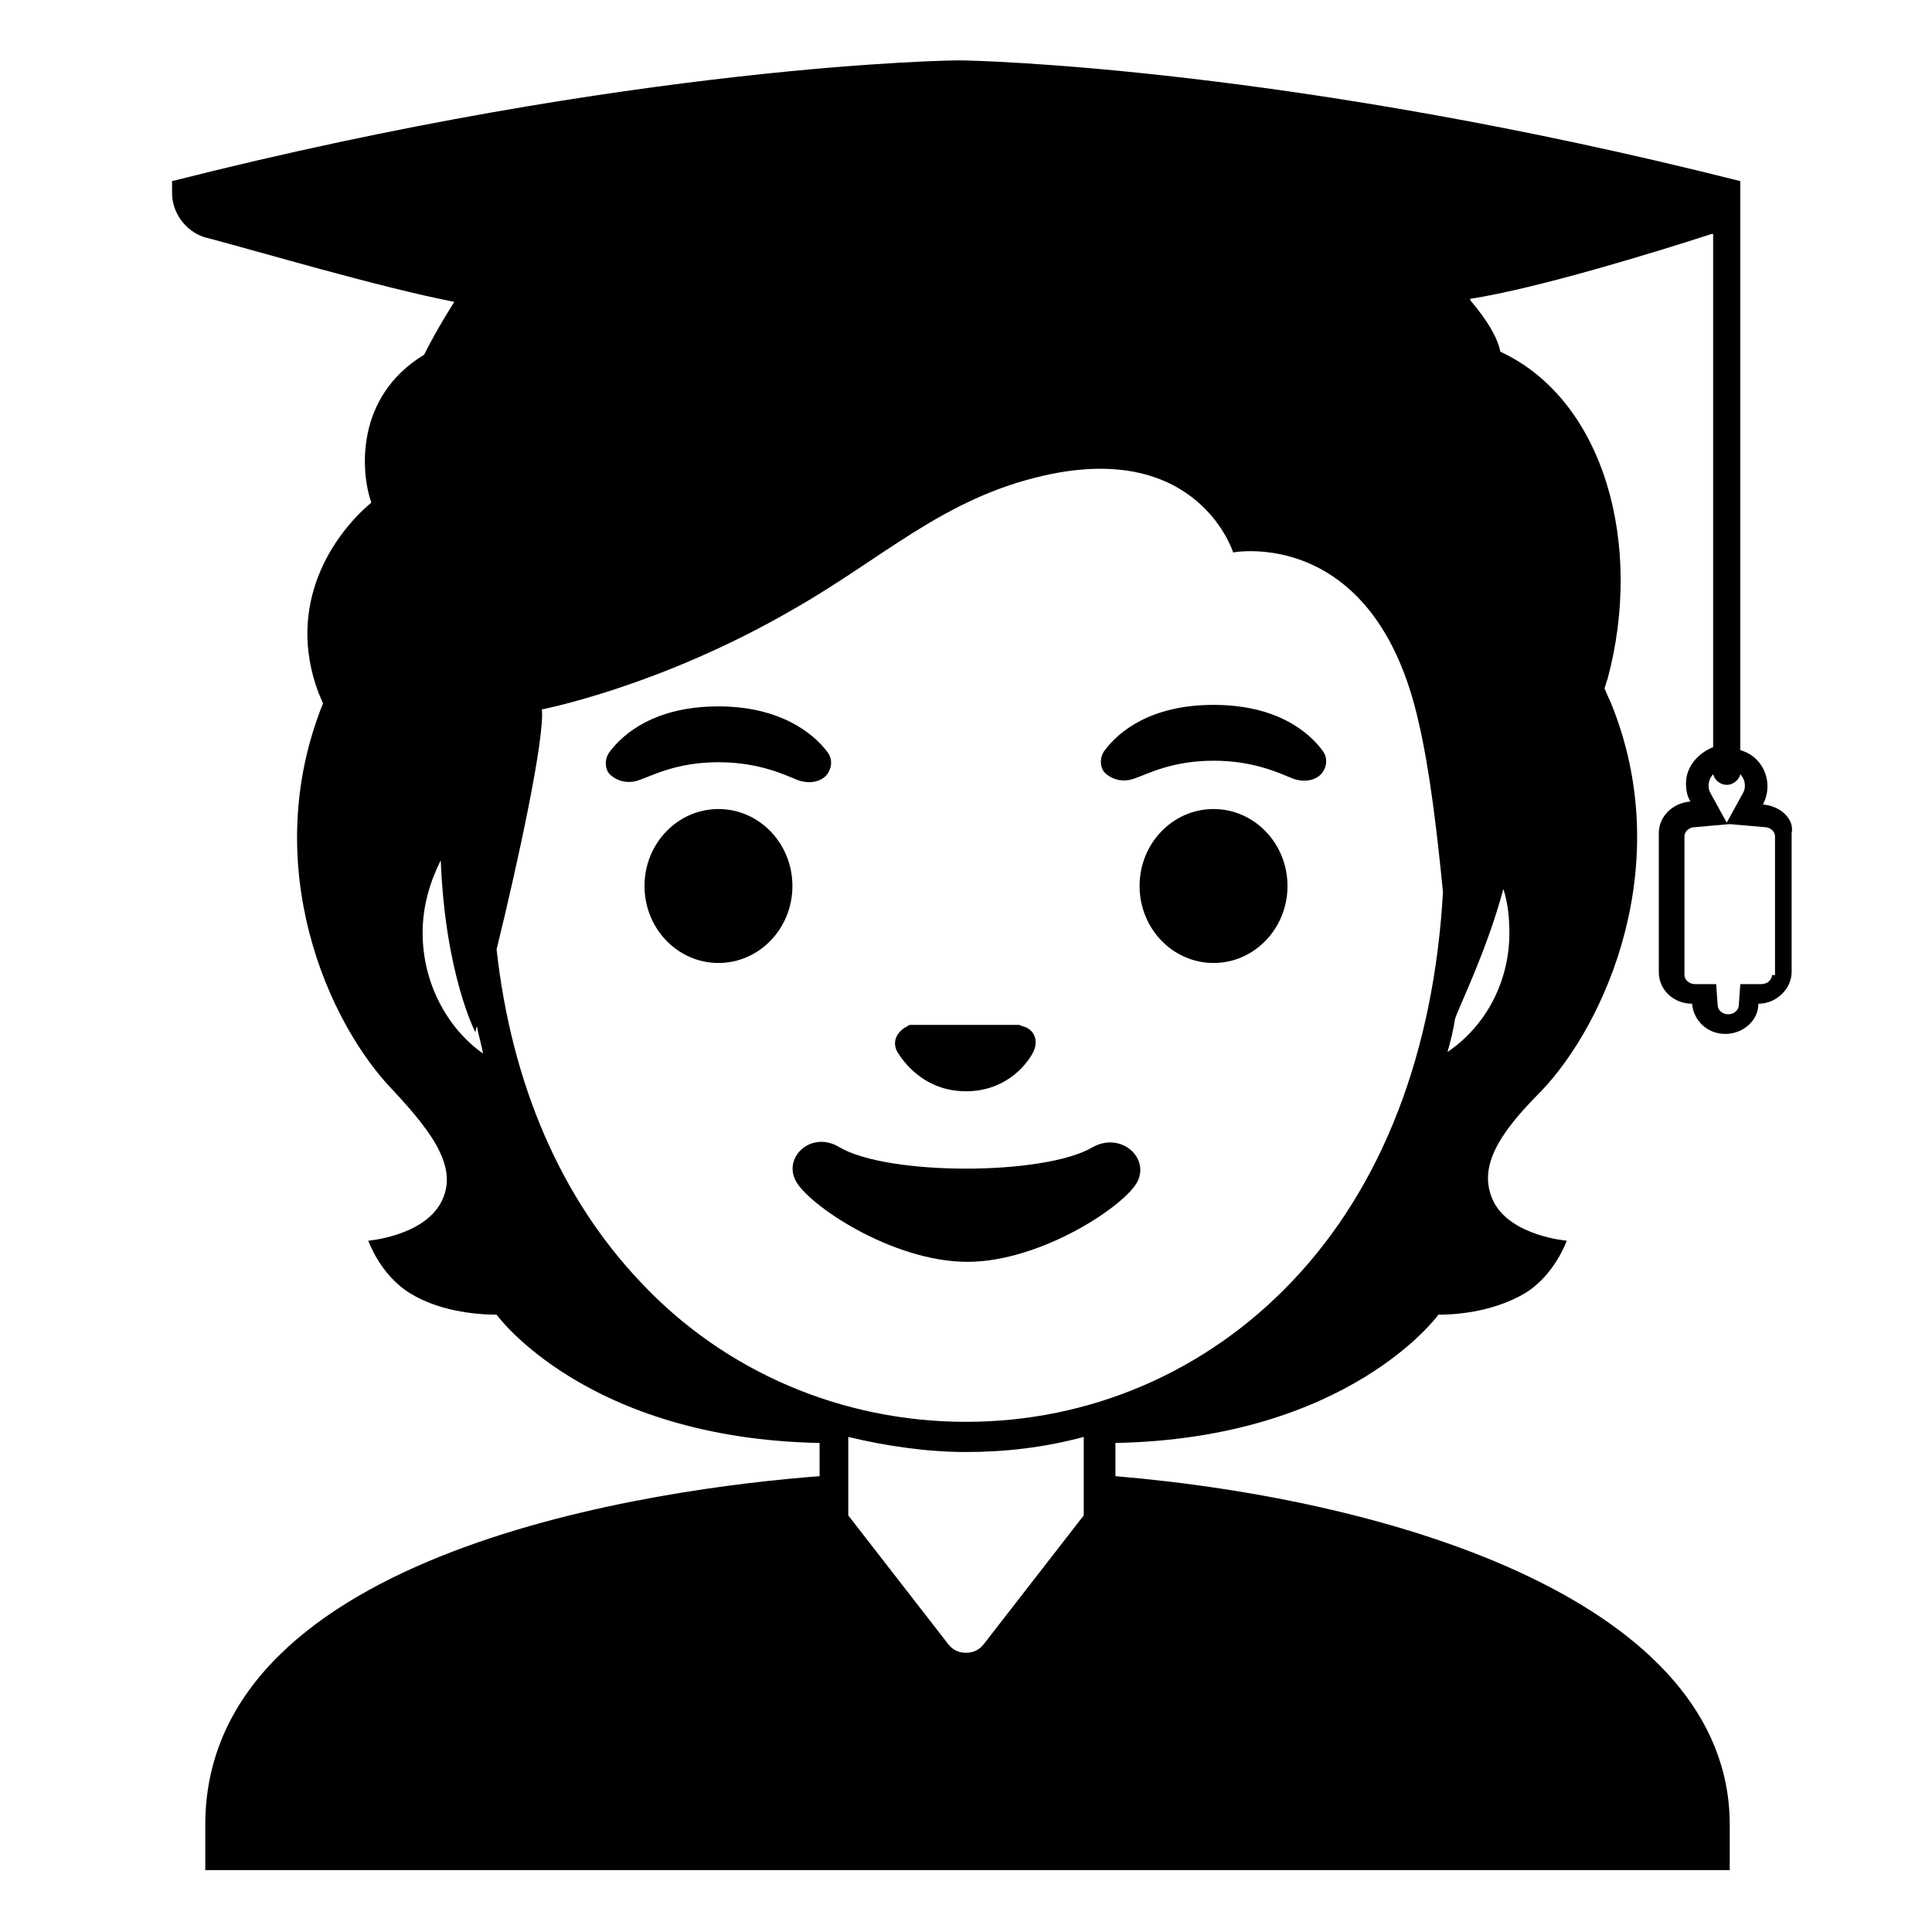 <?xml version="1.0" encoding="utf-8"?>
<!-- Generator: Adobe Illustrator 25.0.1, SVG Export Plug-In . SVG Version: 6.00 Build 0)  -->
<svg version="1.1" id="Layer_1" xmlns="http://www.w3.org/2000/svg" xmlns:xlink="http://www.w3.org/1999/xlink" x="0px" y="0px"
	 viewBox="0 0 128 128" style="enable-background:new 0 0 128 128;" xml:space="preserve">
<g>
	<path d="M52.9,51.7c0.9,0.3,1.6,0,1.9-0.4c0.3-0.4,0.4-1,0-1.5c-0.9-1.2-3.1-3-7.2-3c-4.2,0-6.3,1.8-7.2,3c-0.4,0.5-0.3,1.2,0,1.5
		c0.3,0.3,1,0.7,1.9,0.4c0.9-0.3,2.5-1.2,5.3-1.2C50.4,50.5,52.1,51.4,52.9,51.7z"/>
	<path d="M80.4,46.7c-4.2,0-6.3,1.8-7.2,3c-0.4,0.5-0.3,1.2,0,1.5c0.3,0.3,1,0.7,1.9,0.4c0.9-0.3,2.5-1.2,5.3-1.2
		c2.8,0,4.5,0.9,5.3,1.2c0.9,0.3,1.6,0,1.9-0.4c0.3-0.4,0.4-1,0-1.5C86.7,48.5,84.6,46.7,80.4,46.7z"/>
	<ellipse cx="47.6" cy="58.7" rx="4.9" ry="5.1"/>
	<ellipse cx="80.4" cy="58.7" rx="4.9" ry="5.1"/>
	<path d="M72.4,76c-3.2,1.9-13.6,1.9-16.8,0c-1.8-1.1-3.7,0.6-2.9,2.2c0.8,1.6,6.4,5.4,11.4,5.4c4.9,0,10.6-3.8,11.3-5.4
		C76.1,76.6,74.2,75,72.4,76z"/>
	<path d="M64,72.3c2.8,0,4.2-2,4.5-2.7s0-1.4-0.7-1.6c-0.1,0-0.2-0.1-0.3-0.1h-7.1c-0.1,0-0.2,0-0.3,0.1c-0.6,0.3-1,0.9-0.7,1.6
		C59.8,70.3,61.2,72.3,64,72.3z"/>
	<path d="M116.8,53.3c0.2-0.4,0.3-0.8,0.3-1.2c0-1.1-0.7-2.1-1.8-2.4V13c0,0,0,0,0-0.1c0-0.1,0-0.1,0-0.2V12C85.6,4.5,64.8,4,63.5,4
		c0,0-0.1,0-0.1,0s-21.2,0.2-52,8v0.8c0,1.3,0.9,2.5,2.1,2.9C17.3,16.7,25,19,30.1,20c0,0-1.1,1.7-2,3.5c-4.6,2.8-4.2,7.8-3.5,9.8
		c-2.5,2.1-5.7,6.7-3.5,12.6c0.1,0.2,0.2,0.5,0.3,0.7c-4.3,10.7,0.3,21.2,4.7,25.7c2.7,2.9,4.3,5.2,3.1,7.4
		c-1.2,2.2-4.8,2.5-4.8,2.5s0.8,2.3,2.8,3.5c1.8,1.1,4.1,1.4,5.7,1.4c0,0,5.9,8.2,21.4,8.5v2.2l0,0c-10.5,0.8-40.7,4.8-40.7,23.1v3
		h101l0-3c0-14.6-21.8-21.5-40.7-23.1v-2.2c15.5-0.3,21.4-8.5,21.4-8.5c1.6,0,3.8-0.3,5.7-1.4c2-1.2,2.8-3.5,2.8-3.5
		s-3.6-0.3-4.8-2.5c-1.2-2.3,0.3-4.6,3.1-7.4c4.3-4.5,9-15.1,4.6-25.8c0,0-0.2-0.4-0.4-0.9c0.1-0.2,0.1-0.4,0.2-0.6
		c2.4-8.9-0.2-18.5-7.1-21.7c-0.2-1-0.9-2.1-1.9-3.3c-0.1-0.1-0.1-0.2-0.1-0.2c4.5-0.7,12.3-3.1,16-4.3c0,0,0.1,0,0.1,0v34
		c-1,0.4-1.8,1.3-1.8,2.4c0,0.5,0.1,0.9,0.3,1.2c-1.2,0.1-2.1,1-2.1,2.1v9.2c0,1.2,1,2.1,2.2,2.1c0,0,0,0,0,0c0.1,1.1,1,2,2.2,2
		s2.2-0.9,2.2-2c0,0,0,0,0,0c1.2,0,2.2-1,2.2-2.1v-9.2C118.9,54.3,118,53.4,116.8,53.3z M85.6,84.9c-5.7,6-13.4,9.3-21.6,9.3
		s-16-3.3-21.6-9.3c-5.2-5.5-8.5-13-9.5-22c1.4-5.7,3.2-14,3-15.9c0,0,7.8-1.5,16.6-6.6c6-3.4,10-7.4,16.7-8.9
		c10.2-2.3,12.5,5.1,12.5,5.1s9.4-1.8,12.3,11.3c0.7,3,1.2,7.1,1.6,11.2C95,69.7,91.6,78.6,85.6,84.9z M28,61.8
		c0-1.8,0.5-3.4,1.2-4.8c0.3,7.6,2.3,11.4,2.3,11.4s0-0.2,0.1-0.4c0.1,0.6,0.3,1.2,0.4,1.8C29.6,68.1,28,65.1,28,61.8z M65.2,108.9
		c-0.3,0.4-0.7,0.6-1.2,0.6s-0.9-0.2-1.2-0.6l-6.6-8.5v-5.2c2.5,0.6,5.2,1,7.8,1c2.6,0,5.2-0.3,7.8-1v5.2L65.2,108.9z M95.9,69.7
		c0.2-0.7,0.4-1.5,0.5-2.2c0.3-0.9,2.1-4.5,3.2-8.6c0.3,0.9,0.4,1.9,0.4,2.9C100,65.1,98.4,68,95.9,69.7z M113.5,51.3
		c0.1,0.4,0.5,0.7,0.9,0.7c0.4,0,0.8-0.3,0.9-0.7c0.2,0.2,0.3,0.5,0.3,0.7c0,0.2,0,0.3-0.1,0.5l-1.1,2l-1.1-2
		c-0.1-0.2-0.1-0.3-0.1-0.5C113.2,51.8,113.3,51.5,113.5,51.3z M117.4,64.6c0,0.3-0.3,0.6-0.7,0.6l0,0l-1.4,0l-0.1,1.4
		c0,0.3-0.3,0.6-0.7,0.6s-0.7-0.3-0.7-0.6l-0.1-1.4l-1.4,0l0,0c-0.4,0-0.7-0.3-0.7-0.6v-9.2c0-0.3,0.3-0.6,0.7-0.6l2.3-0.2l2.3,0.2
		c0.4,0,0.7,0.3,0.7,0.6V64.6z"/>
</g>
</svg>
